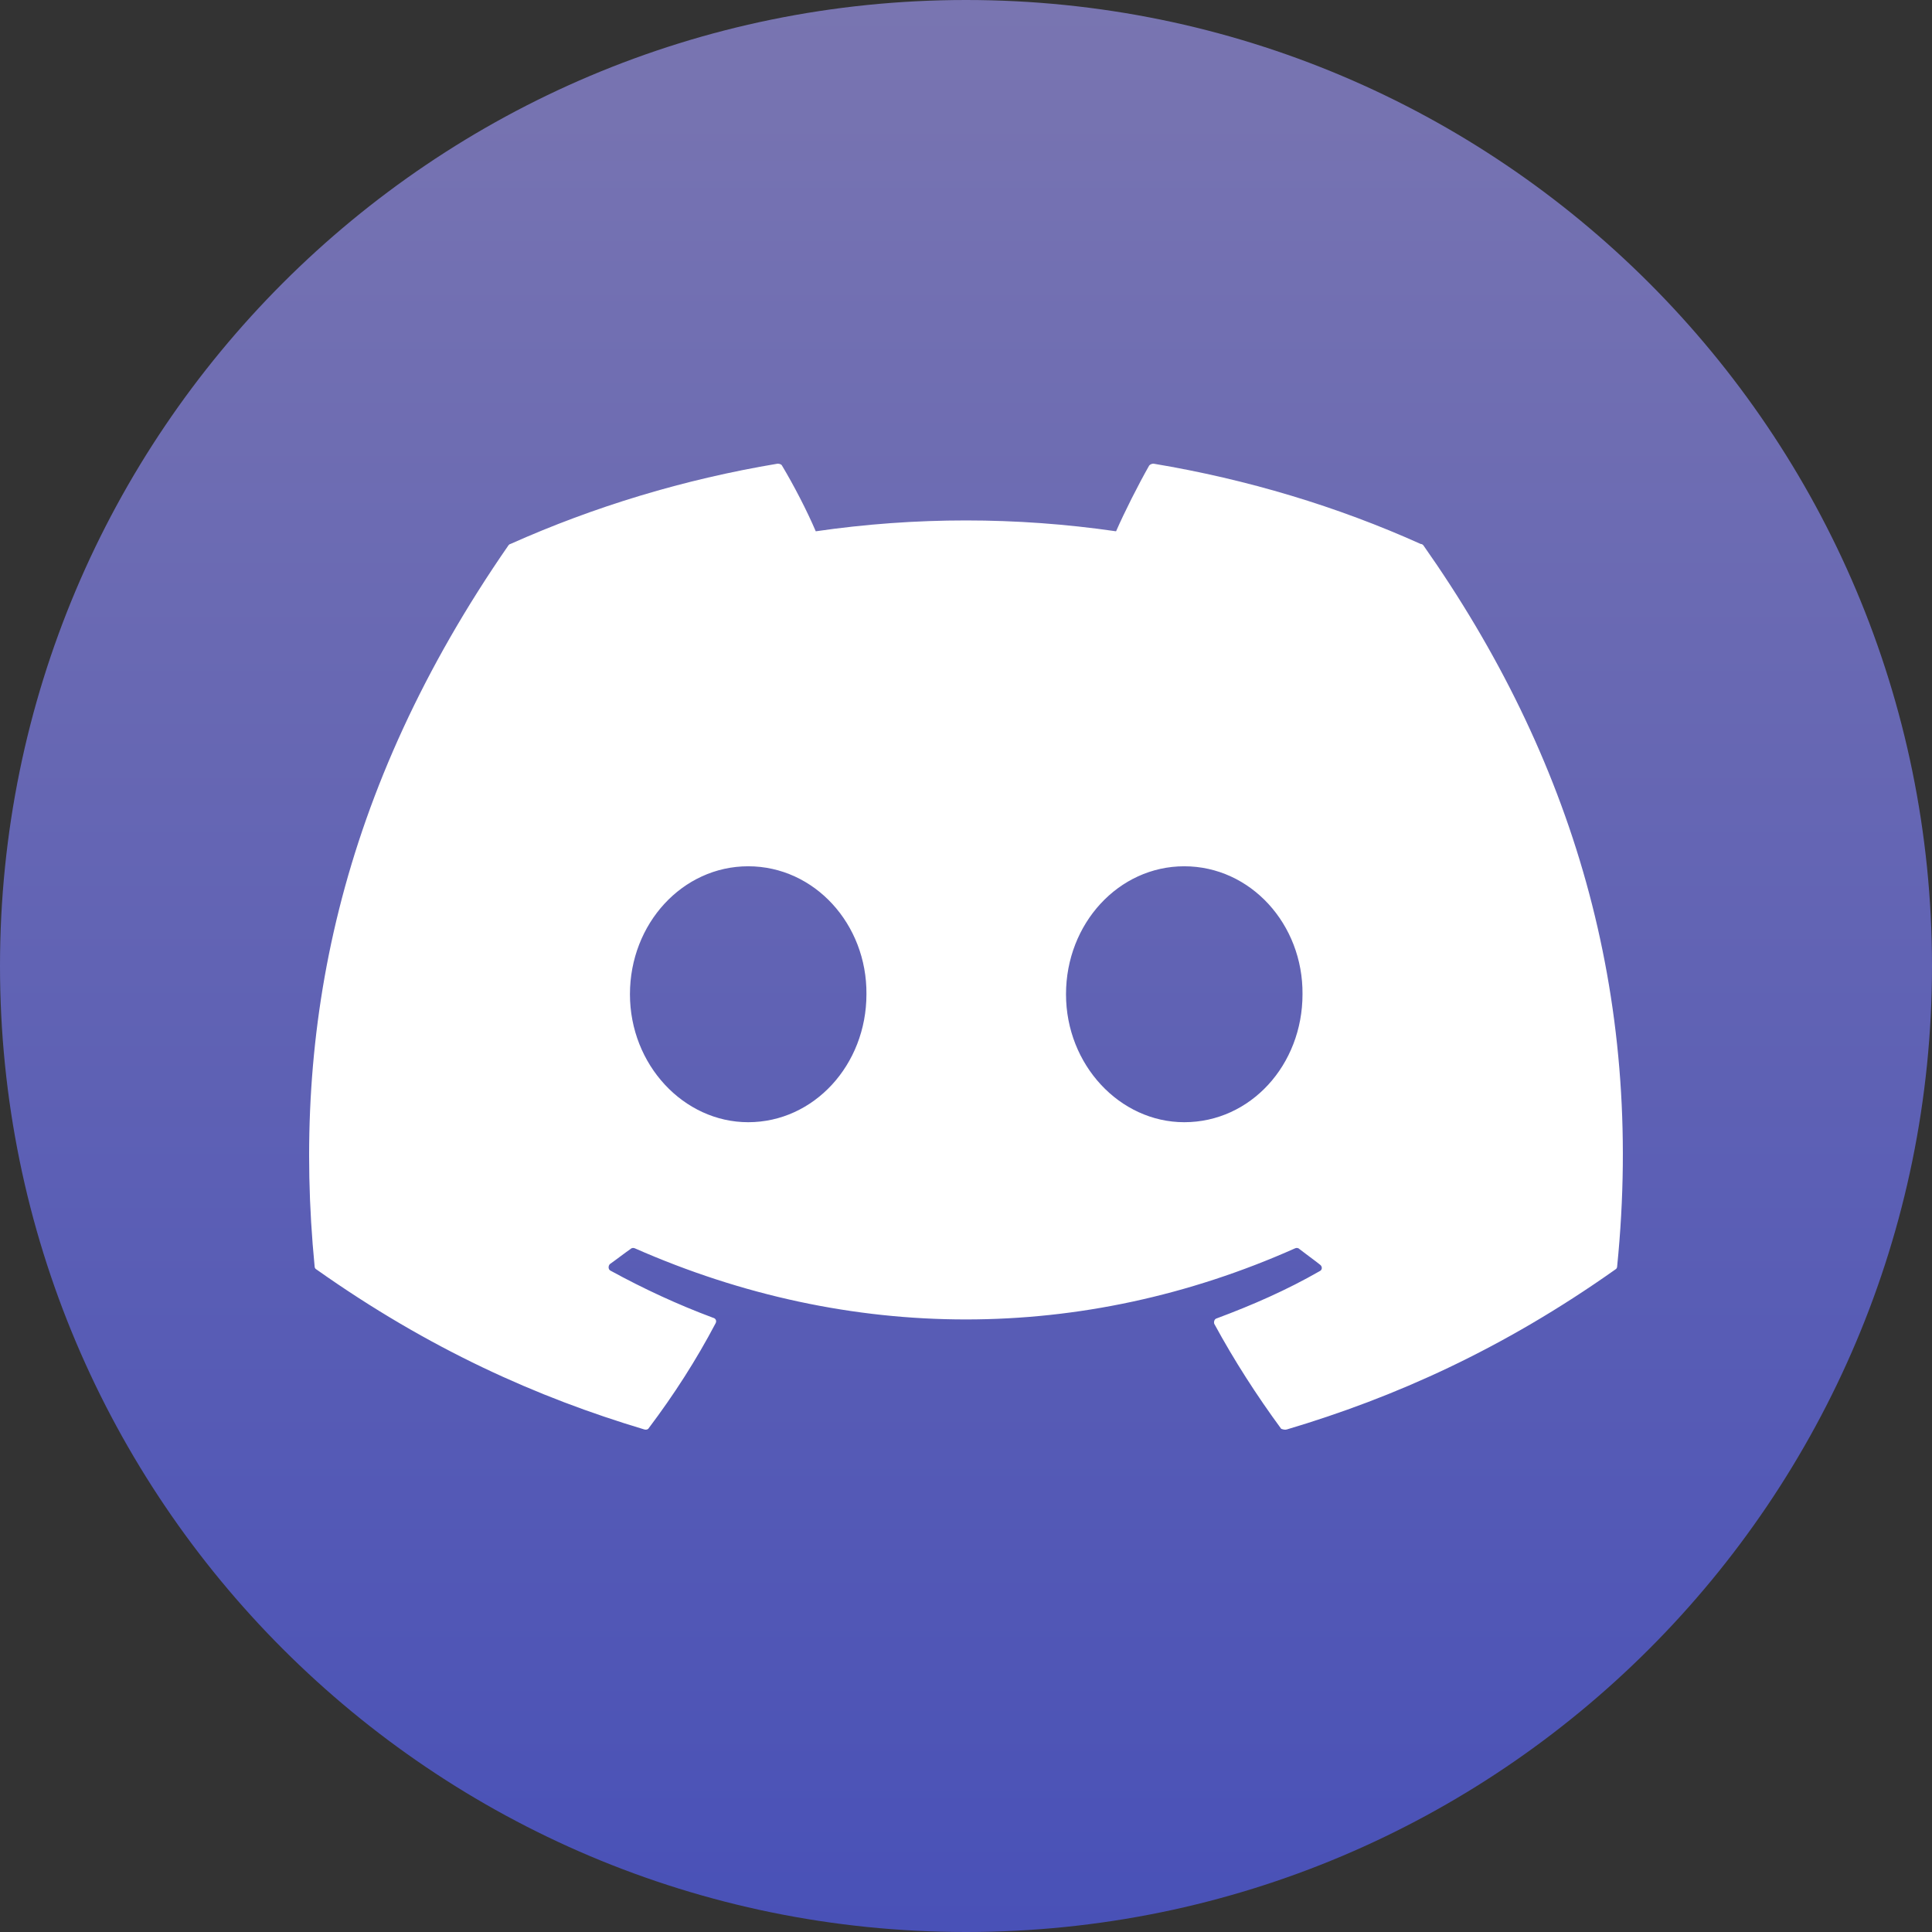 <svg width="34" height="34" viewBox="0 0 34 34" fill="none" xmlns="http://www.w3.org/2000/svg">
<rect x="0" y="0" width="34" height="34" fill="#333333" stroke="none"/>
<path d="M34 17C34 26.389 26.389 34 17 34C7.611 34 0 26.389 0 17C0 7.611 7.611 0 17 0C26.389 0 34 7.611 34 17Z" fill="url(#paint0_linear_15_58)"/>
<path d="M25.002 9.573C23.538 8.914 21.953 8.436 20.301 8.16C20.287 8.16 20.272 8.162 20.259 8.168C20.246 8.173 20.234 8.181 20.224 8.192C20.026 8.542 19.795 8.999 19.641 9.35C17.889 9.095 16.108 9.095 14.356 9.35C14.202 8.989 13.971 8.542 13.761 8.192C13.75 8.171 13.717 8.16 13.684 8.16C12.033 8.436 10.459 8.914 8.983 9.573C8.972 9.573 8.961 9.583 8.95 9.594C5.955 13.917 5.13 18.124 5.537 22.288C5.537 22.309 5.548 22.33 5.57 22.341C7.552 23.743 9.457 24.593 11.339 25.156C11.372 25.166 11.405 25.156 11.416 25.134C11.857 24.55 12.253 23.934 12.594 23.286C12.616 23.244 12.594 23.201 12.55 23.191C11.923 22.957 11.328 22.681 10.745 22.362C10.701 22.341 10.701 22.277 10.734 22.245C10.855 22.16 10.976 22.064 11.097 21.98C11.119 21.958 11.152 21.958 11.174 21.969C14.961 23.637 19.046 23.637 22.79 21.969C22.811 21.958 22.845 21.958 22.866 21.98C22.988 22.075 23.109 22.16 23.23 22.256C23.274 22.288 23.274 22.351 23.219 22.373C22.646 22.702 22.041 22.967 21.413 23.201C21.369 23.212 21.358 23.265 21.369 23.297C21.721 23.945 22.118 24.561 22.547 25.145C22.58 25.156 22.613 25.166 22.646 25.156C24.54 24.593 26.445 23.743 28.427 22.341C28.448 22.33 28.459 22.309 28.459 22.288C28.944 17.476 27.656 13.301 25.047 9.594C25.035 9.583 25.024 9.573 25.002 9.573ZM13.167 19.749C12.033 19.749 11.086 18.74 11.086 17.497C11.086 16.254 12.011 15.245 13.167 15.245C14.334 15.245 15.259 16.265 15.248 17.497C15.248 18.74 14.323 19.749 13.167 19.749ZM20.841 19.749C19.707 19.749 18.76 18.74 18.76 17.497C18.76 16.254 19.685 15.245 20.841 15.245C22.008 15.245 22.933 16.265 22.922 17.497C22.922 18.74 22.008 19.749 20.841 19.749Z" fill="white"/>
<defs>
<linearGradient id="paint0_linear_15_58" x1="17" y1="0" x2="17" y2="34" gradientUnits="userSpaceOnUse">
<stop stop-color="#7975B1"/>
<stop offset="1" stop-color="#4951B7"/>
</linearGradient>
</defs>
</svg>
